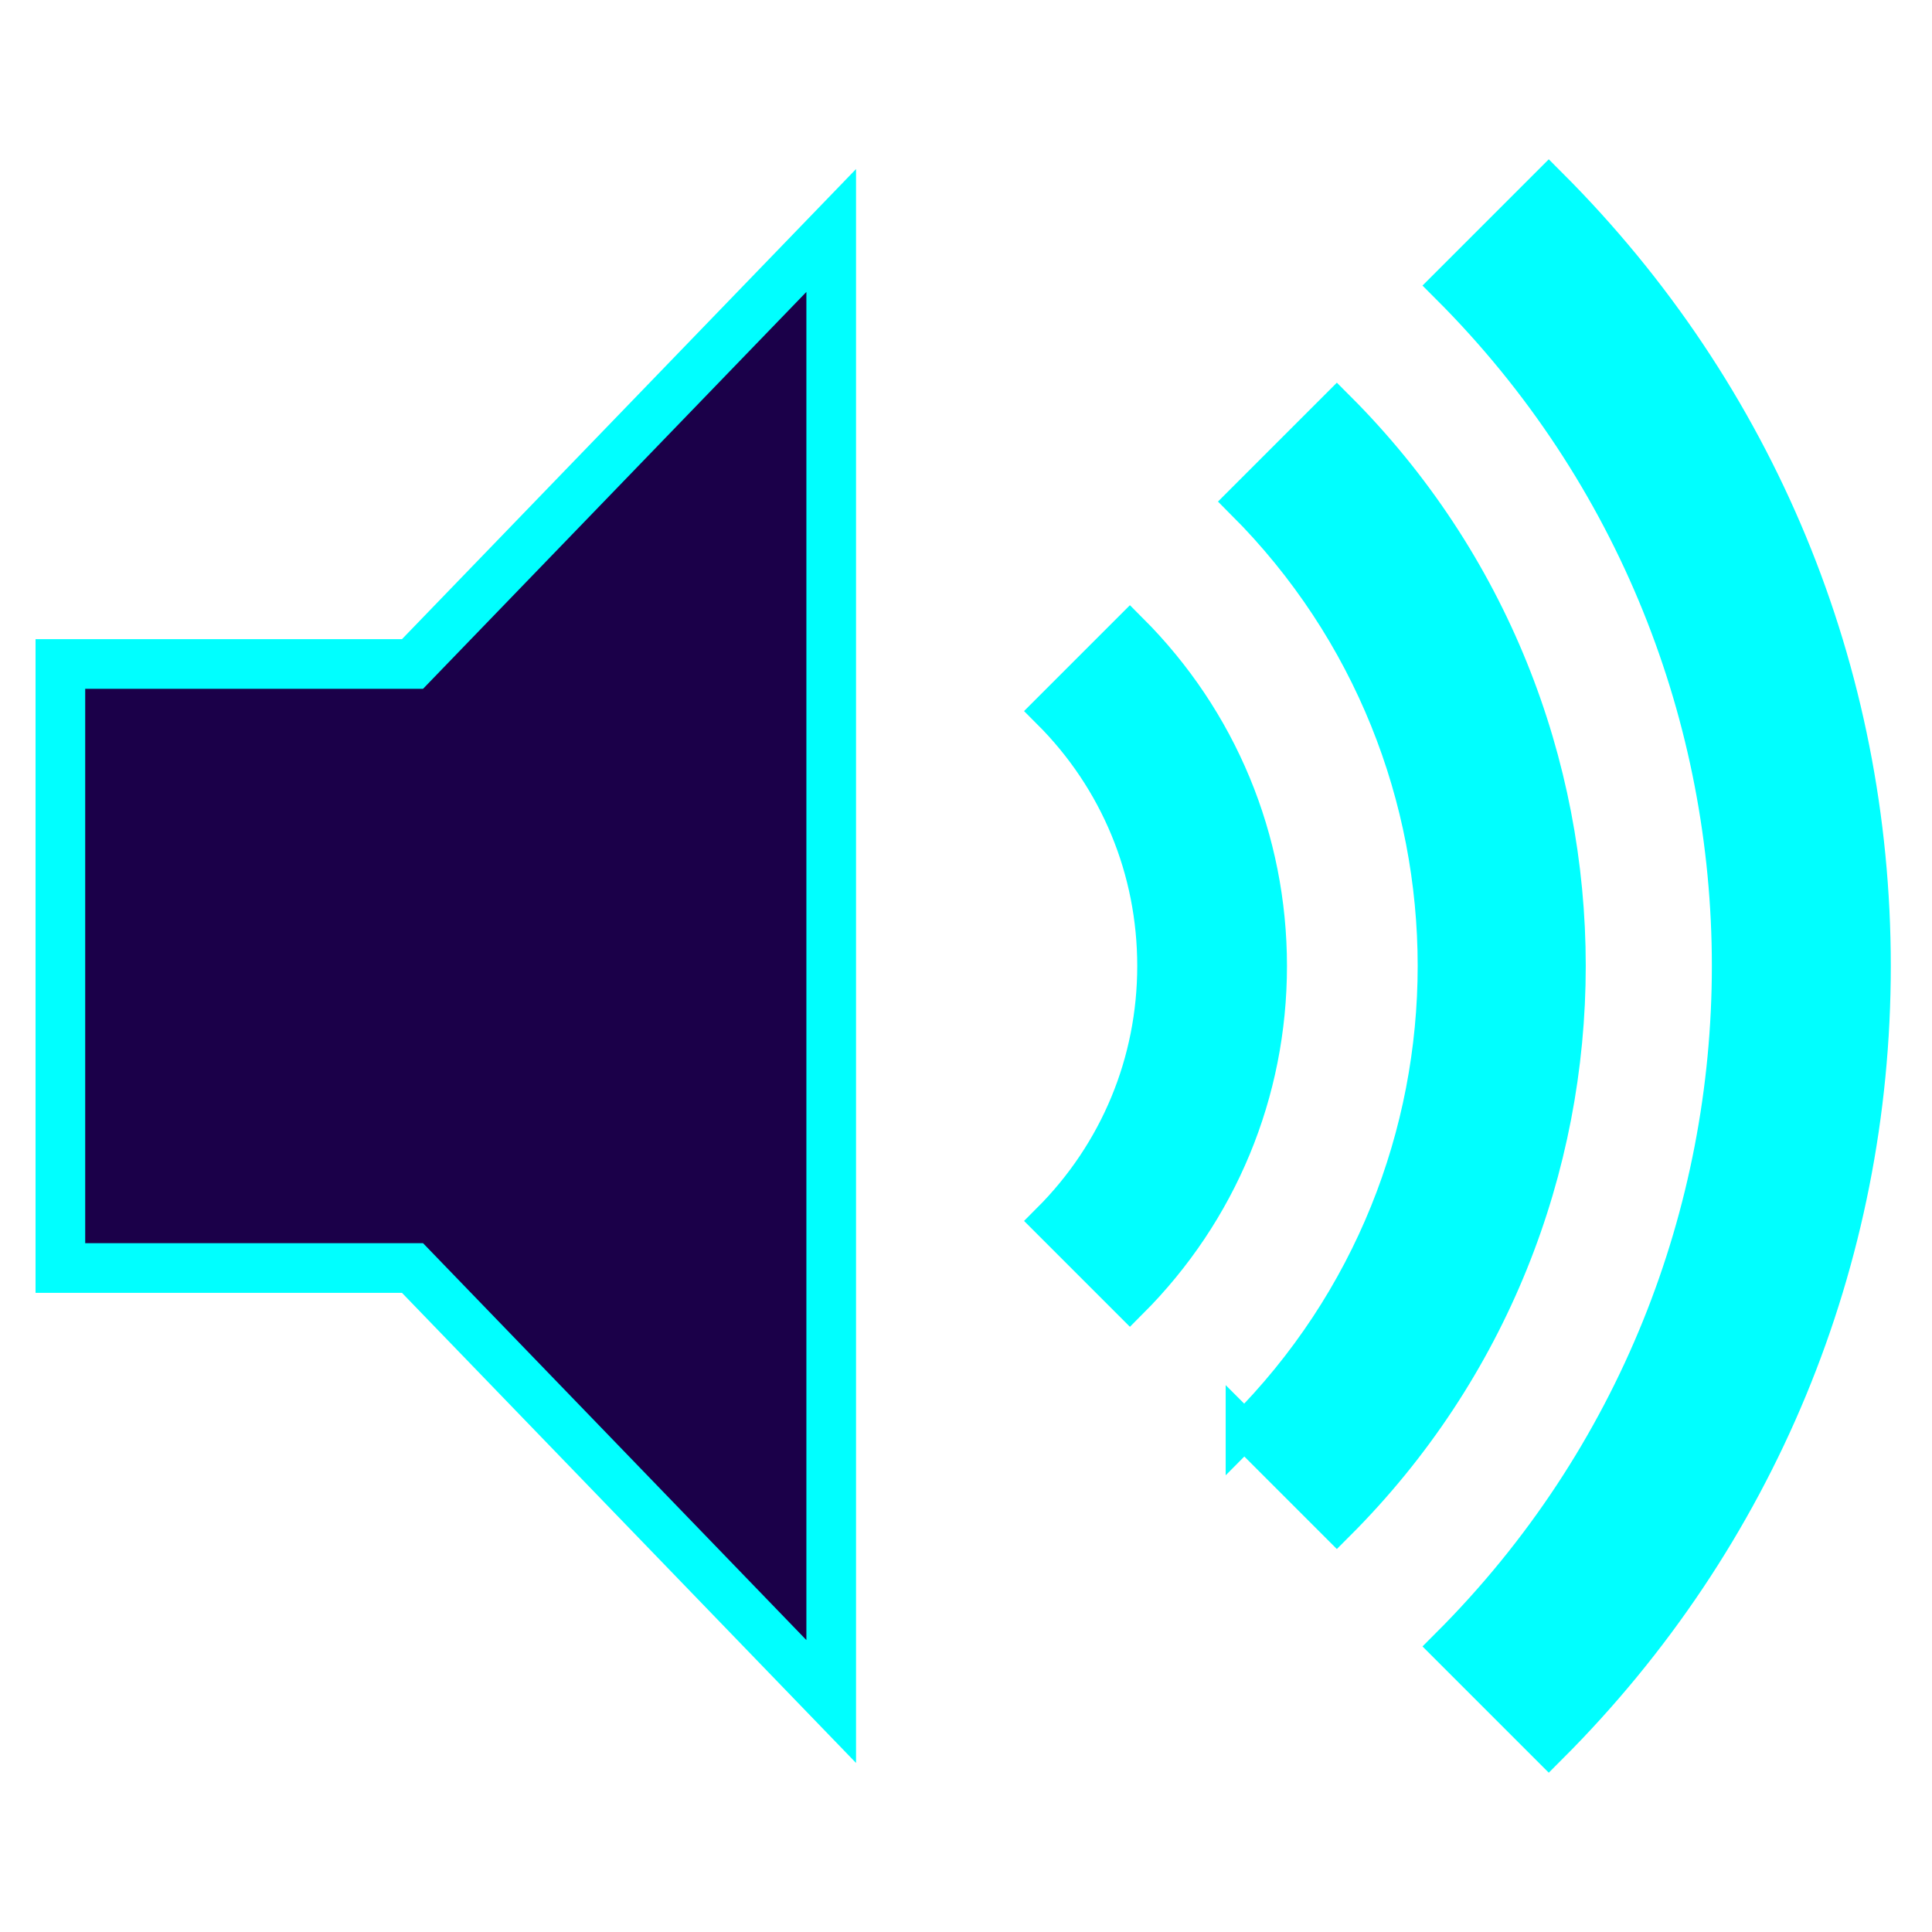 <?xml version="1.0" encoding="UTF-8"?>
<svg id="Layer_2" data-name="Layer 2" xmlns="http://www.w3.org/2000/svg" xmlns:xlink="http://www.w3.org/1999/xlink" viewBox="0 0 128 128">
  <defs>
    <style>
      .cls-1 {
        filter: url(#outer-glow-3);
        stroke-width: 2.47px;
      }

      .cls-1, .cls-2, .cls-3, .cls-4 {
        stroke: aqua;
        stroke-miterlimit: 10;
      }

      .cls-1, .cls-3, .cls-4 {
        fill: aqua;
      }

      .cls-2 {
        fill: #1b0049;
        stroke-width: 3.29px;
      }

      .cls-3 {
        filter: url(#outer-glow-4);
        stroke-width: 2.54px;
      }

      .cls-4 {
        filter: url(#outer-glow-5);
        stroke-width: 2.41px;
      }

      .cls-5 {
        filter: url(#outer-glow-2);
      }
    </style>
    <filter id="outer-glow-2" filterUnits="userSpaceOnUse">
      <feOffset dx="0" dy="0"/>
      <feGaussianBlur result="blur" stdDeviation="8.24"/>
      <feFlood flood-color="aqua" flood-opacity=".75"/>
      <feComposite in2="blur" operator="in"/>
      <feComposite in="SourceGraphic"/>
    </filter>
    <filter id="outer-glow-3" filterUnits="userSpaceOnUse">
      <feOffset dx="0" dy="0"/>
      <feGaussianBlur result="blur-2" stdDeviation="3.99"/>
      <feFlood flood-color="aqua" flood-opacity=".75"/>
      <feComposite in2="blur-2" operator="in"/>
      <feComposite in="SourceGraphic"/>
    </filter>
    <filter id="outer-glow-4" filterUnits="userSpaceOnUse">
      <feOffset dx="0" dy="0"/>
      <feGaussianBlur result="blur-3" stdDeviation="4.09"/>
      <feFlood flood-color="aqua" flood-opacity=".75"/>
      <feComposite in2="blur-3" operator="in"/>
      <feComposite in="SourceGraphic"/>
    </filter>
    <filter id="outer-glow-5" filterUnits="userSpaceOnUse">
      <feOffset dx="0" dy="0"/>
      <feGaussianBlur result="blur-4" stdDeviation="3.89"/>
      <feFlood flood-color="aqua" flood-opacity=".75"/>
      <feComposite in2="blur-4" operator="in"/>
      <feComposite in="SourceGraphic"/>
    </filter>
  </defs>
  <g class="cls-5">
    <polygon class="cls-2" points="55.07 112.73 27.33 84.01 4 84.01 4 43.99 27.33 43.99 55.07 15.27 55.07 112.73"/>
  </g>
  <path class="cls-1" d="m82.44,94.76c16.96-16.96,16.96-44.57,0-61.53l6.13-6.13c20.34,20.34,20.34,53.44,0,73.78l-6.13-6.13Z"/>
  <path class="cls-3" d="m96.04,109.08c24.86-24.86,24.86-65.31,0-90.16l6.57-6.57c13.8,13.8,21.39,32.14,21.39,51.65s-7.6,37.86-21.39,51.65l-6.57-6.57Z"/>
  <path class="cls-4" d="m69.55,80.89c4.51-4.51,7-10.51,7-16.89s-2.48-12.38-7-16.89l5.31-5.31c5.93,5.93,9.2,13.82,9.2,22.2s-3.27,16.27-9.2,22.2l-5.31-5.31Z"/>
</svg>